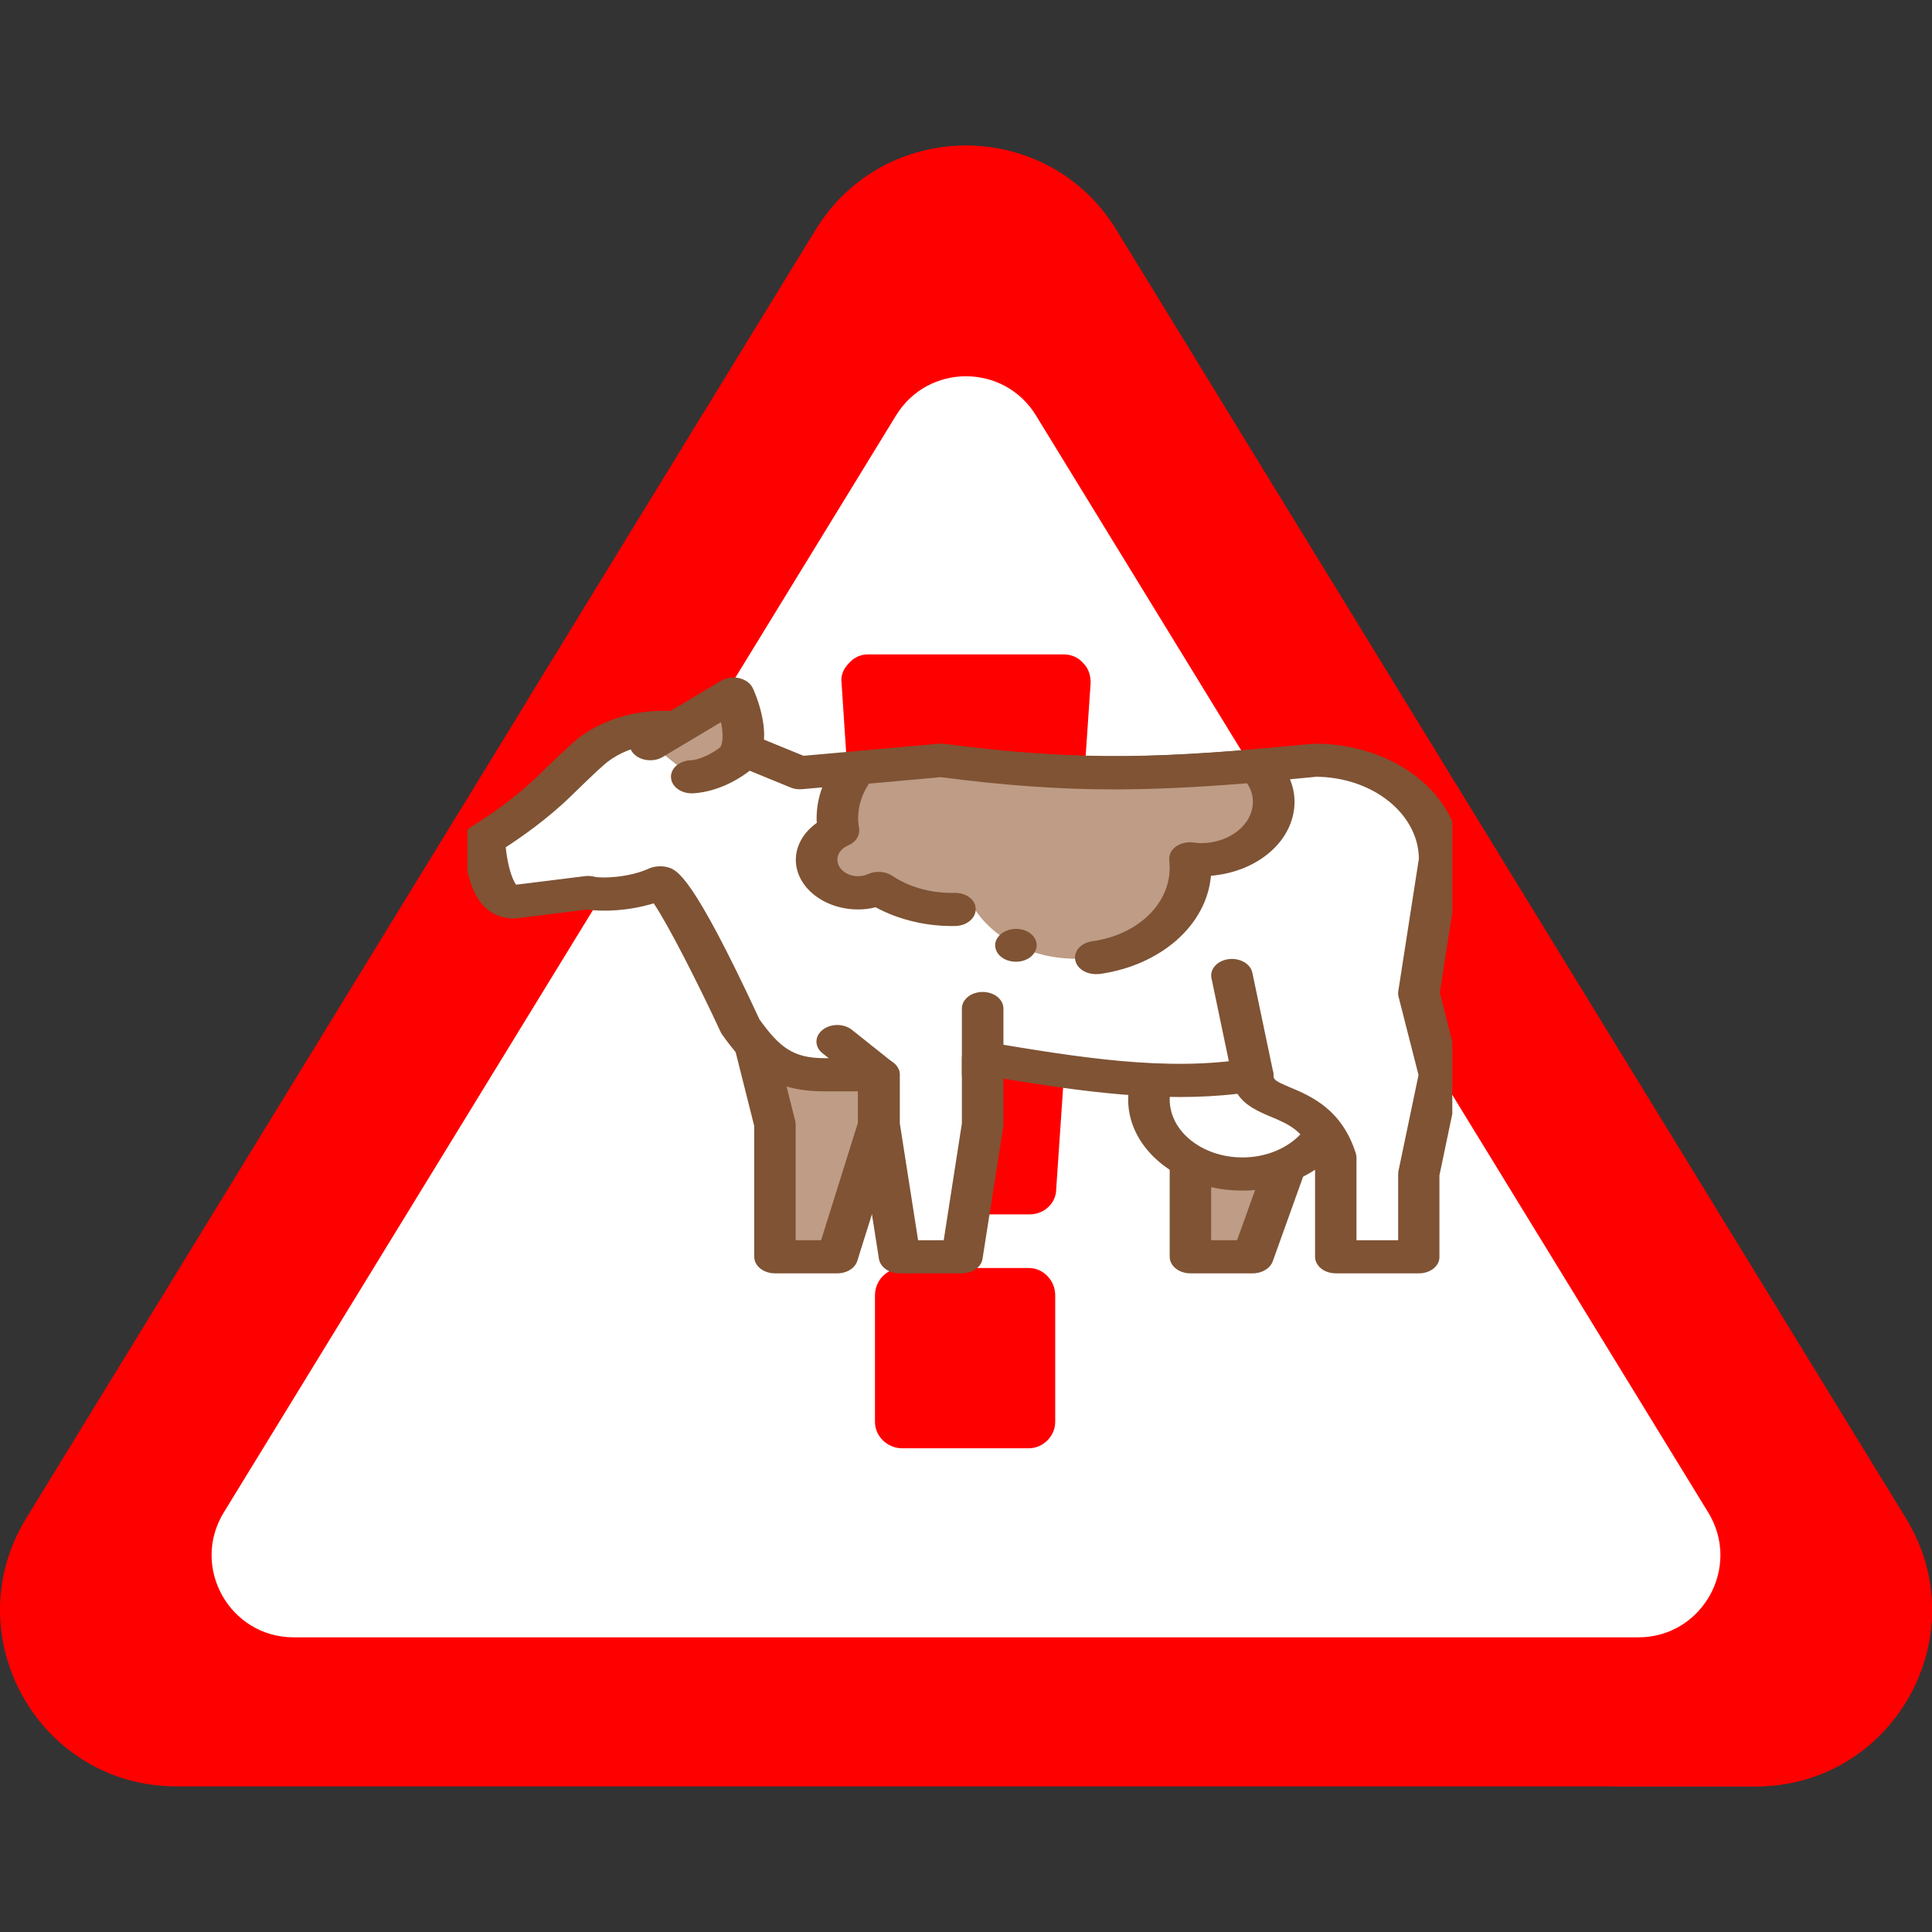 <svg width="62" height="62" viewBox="0 0 62 62" fill="none" xmlns="http://www.w3.org/2000/svg">
<rect x="0" y="0" width="62" height="62" fill="#333333" stroke="none"/>
<g clip-path="url(#clip0_4045_5978)">
<path d="M26.18 7.373L0.842 48.72C-1.467 52.487 1.244 57.327 5.662 57.327H31H56.338C60.756 57.327 63.467 52.487 61.158 48.72L35.82 7.373C33.615 3.774 28.385 3.774 26.18 7.373Z" fill="#FF0000"/>
<path d="M35.821 7.373C33.615 3.774 28.386 3.774 26.18 7.373L16.94 22.451L51.817 57.327H56.338C60.756 57.327 63.467 52.487 61.158 48.72L35.821 7.373Z" fill="#FF0000"/>
<path d="M28.755 13.332L7.182 48.535C6.107 50.29 7.37 52.544 9.427 52.544H31H52.573C54.631 52.544 55.893 50.29 54.818 48.535L33.245 13.332C32.218 11.656 29.782 11.656 28.755 13.332Z" fill="white"/>
<g clip-path="url(#clip1_4045_5978)">
<path fill-rule="evenodd" clip-rule="evenodd" d="M33.018 46.477H28.956C28.469 46.477 28.079 46.087 28.079 45.632V41.57C28.079 41.082 28.469 40.692 28.956 40.692H33.018C33.473 40.692 33.863 41.082 33.863 41.57V45.632C33.863 46.087 33.473 46.477 33.018 46.477Z" fill="#FF0000"/>
<path fill-rule="evenodd" clip-rule="evenodd" d="M33.05 38.97H28.956C28.501 38.97 28.111 38.612 28.079 38.157L27.006 21.91C26.974 21.682 27.071 21.455 27.234 21.293C27.396 21.098 27.624 21 27.851 21H34.123C34.383 21 34.61 21.098 34.773 21.293C34.935 21.455 35 21.682 35 21.91L33.895 38.157C33.895 38.612 33.505 38.97 33.05 38.97Z" fill="#FF0000"/>
<path d="M41.536 32.895H36.871C36.426 34.289 37.537 35.019 38.204 37.143V40.329H40.203L41.536 36.612V32.895Z" fill="#BE9C85"/>
<path d="M40.203 40.863H38.203C37.834 40.863 37.537 40.626 37.537 40.332V37.213C37.299 36.473 37.001 35.91 36.743 35.411C36.287 34.545 35.894 33.799 36.224 32.766C36.299 32.529 36.565 32.364 36.87 32.364H41.536C41.904 32.364 42.202 32.601 42.202 32.895V36.612C42.202 36.663 42.194 36.71 42.178 36.758L40.845 40.474C40.762 40.705 40.5 40.863 40.203 40.863ZM38.87 39.801H39.699L40.869 36.539V33.426H37.438C37.406 33.926 37.636 34.362 37.969 35C38.243 35.519 38.58 36.166 38.846 37.017C38.858 37.058 38.866 37.102 38.866 37.146V39.801H38.87Z" fill="#7F5334"/>
<path d="M28.203 34.489L24.2 33.427L24.871 36.085V40.333H26.87L28.203 36.085V34.489Z" fill="#BE9C85"/>
<path d="M26.87 40.863H24.87C24.502 40.863 24.204 40.626 24.204 40.332V36.135L23.549 33.531C23.502 33.344 23.585 33.154 23.76 33.028C23.938 32.902 24.188 32.861 24.41 32.924L28.409 33.986C28.683 34.059 28.865 34.261 28.865 34.488V36.081C28.865 36.126 28.857 36.167 28.846 36.211L27.513 40.459C27.441 40.699 27.175 40.863 26.87 40.863ZM25.537 39.801H26.35L27.536 36.018V34.874L25.081 34.223L25.521 35.98C25.529 36.015 25.533 36.05 25.533 36.084V39.801H25.537Z" fill="#7F5334"/>
<path d="M39.87 37.673C41.527 37.673 42.869 36.604 42.869 35.284C42.869 33.964 41.527 32.895 39.87 32.895C38.214 32.895 36.871 33.964 36.871 35.284C36.871 36.604 38.214 37.673 39.87 37.673Z" fill="white"/>
<path d="M39.87 38.208C37.846 38.208 36.204 36.896 36.204 35.288C36.204 33.676 37.85 32.367 39.87 32.367C41.893 32.367 43.535 33.679 43.535 35.288C43.535 36.896 41.889 38.208 39.87 38.208ZM39.87 33.426C38.584 33.426 37.537 34.26 37.537 35.284C37.537 36.309 38.584 37.143 39.87 37.143C41.155 37.143 42.202 36.309 42.202 35.284C42.202 34.26 41.155 33.426 39.87 33.426Z" fill="#7F5334"/>
<path d="M46.201 27.585C46.201 25.825 44.412 24.399 42.202 24.399C37.263 24.889 34.55 24.971 30.202 24.399L25.667 24.804L22.613 23.552C21.399 23.145 19.99 23.344 19.038 24.074C18.84 24.225 18.356 24.687 17.804 25.227C16.781 26.226 15.539 26.956 15.539 26.956C15.579 27.601 15.773 29.061 16.567 28.938L18.872 28.65C19.264 28.748 20.343 28.713 21.153 28.34C21.541 28.16 23.763 32.949 23.763 32.949C24.449 33.906 25.06 34.494 26.441 34.494H28.206V36.087L28.873 40.335H30.868L31.535 36.087V33.957C34.673 34.481 37.525 34.937 40.203 34.488C40.231 35.635 42.202 35.019 42.869 37.143V40.329H45.535V37.674L46.201 34.488L45.535 31.877L46.201 27.585Z" fill="white"/>
<path d="M45.534 40.863H42.868C42.499 40.863 42.202 40.626 42.202 40.332V37.213C41.896 36.302 41.353 36.075 40.778 35.835C40.413 35.683 39.956 35.487 39.711 35.101C37.275 35.389 34.712 35.029 32.201 34.615V36.084C32.201 36.106 32.197 36.129 32.197 36.151L31.53 40.399C31.491 40.664 31.205 40.863 30.868 40.863H28.868C28.531 40.863 28.249 40.664 28.206 40.399L27.539 36.151C27.535 36.129 27.535 36.106 27.535 36.084V35.022H26.436C24.631 35.022 23.866 34.163 23.179 33.208C23.16 33.183 23.144 33.158 23.132 33.129C22.386 31.524 21.442 29.675 20.978 28.989C20.18 29.235 19.335 29.264 18.839 29.188L16.661 29.46C16.36 29.507 16.038 29.444 15.773 29.28C15.245 28.951 14.94 28.177 14.864 26.979C14.852 26.802 14.956 26.631 15.134 26.523C15.146 26.517 16.324 25.819 17.276 24.886C18.173 24.011 18.443 23.783 18.566 23.685C19.708 22.813 21.394 22.567 22.862 23.059L25.786 24.254L30.122 23.869C30.181 23.862 30.245 23.866 30.304 23.872C34.652 24.444 37.35 24.34 42.115 23.869C42.142 23.866 42.17 23.866 42.198 23.866C44.773 23.866 46.863 25.534 46.863 27.582C46.863 27.605 46.863 27.627 46.859 27.649L46.205 31.855L46.847 34.381C46.863 34.444 46.867 34.51 46.851 34.574L46.193 37.718V40.329C46.201 40.626 45.903 40.863 45.534 40.863ZM43.535 39.801H44.868V37.677C44.868 37.649 44.872 37.62 44.876 37.589L45.522 34.498L44.88 31.982C44.864 31.925 44.864 31.868 44.872 31.811L45.534 27.551C45.514 26.11 44.047 24.943 42.242 24.927C37.402 25.405 34.633 25.512 30.185 24.931L25.742 25.326C25.611 25.338 25.48 25.319 25.365 25.269L22.307 24.017C21.374 23.707 20.256 23.869 19.498 24.447C19.411 24.513 19.145 24.744 18.32 25.55C17.55 26.302 16.673 26.903 16.229 27.19C16.296 27.826 16.447 28.24 16.562 28.391L18.772 28.116C18.871 28.104 18.974 28.11 19.073 28.135C19.299 28.192 20.184 28.167 20.823 27.873C20.994 27.794 21.247 27.778 21.43 27.832C21.723 27.917 22.211 28.056 24.373 32.715C25.004 33.591 25.441 33.957 26.444 33.957H28.21C28.579 33.957 28.876 34.194 28.876 34.488V36.05L29.463 39.801H30.285L30.868 36.05V33.957C30.868 33.796 30.959 33.644 31.114 33.546C31.268 33.445 31.475 33.407 31.669 33.439C34.514 33.916 37.449 34.406 40.06 33.97C40.254 33.935 40.456 33.976 40.611 34.074C40.766 34.172 40.861 34.321 40.865 34.479C40.869 34.643 40.885 34.678 41.397 34.893C42.059 35.171 43.063 35.594 43.511 37.017C43.523 37.058 43.531 37.102 43.531 37.146V39.801H43.535ZM16.447 28.41C16.443 28.41 16.439 28.41 16.435 28.414L16.447 28.41Z" fill="#7F5334"/>
<path d="M31.535 35.019C31.166 35.019 30.868 34.782 30.868 34.488V32.364C30.868 32.07 31.166 31.833 31.535 31.833C31.904 31.833 32.201 32.07 32.201 32.364V34.488C32.201 34.782 31.904 35.019 31.535 35.019Z" fill="#7F5334"/>
<path d="M40.202 35.019C39.881 35.019 39.599 34.836 39.544 34.576L38.877 31.39C38.818 31.1 39.063 30.828 39.425 30.78C39.789 30.733 40.131 30.929 40.19 31.217L40.857 34.403C40.916 34.693 40.67 34.965 40.309 35.013C40.273 35.019 40.238 35.019 40.202 35.019Z" fill="#7F5334"/>
<path d="M28.202 35.019C28.031 35.019 27.86 34.968 27.73 34.864L26.397 33.802C26.135 33.594 26.135 33.259 26.397 33.05C26.658 32.841 27.079 32.841 27.341 33.05L28.674 34.112C28.936 34.321 28.936 34.656 28.674 34.864C28.543 34.968 28.372 35.019 28.202 35.019Z" fill="#7F5334"/>
<path d="M20.866 23.865L23.532 22.273C23.532 22.273 24.254 23.865 23.532 24.396C22.81 24.927 22.199 24.927 22.199 24.927L20.866 23.865Z" fill="#BE9C85"/>
<path d="M22.199 25.459C21.83 25.459 21.532 25.221 21.532 24.927C21.532 24.634 21.83 24.397 22.199 24.397C22.195 24.397 22.584 24.371 23.08 24.008C23.207 23.916 23.218 23.572 23.139 23.173L21.267 24.292C20.973 24.469 20.553 24.419 20.334 24.185C20.112 23.951 20.172 23.616 20.469 23.442L23.135 21.849C23.302 21.748 23.524 21.716 23.726 21.764C23.929 21.811 24.091 21.934 24.163 22.093C24.309 22.415 24.984 24.055 23.988 24.788C23.099 25.44 22.29 25.459 22.199 25.459Z" fill="#7F5334"/>
<path d="M26.904 26.653C26.881 26.524 26.869 26.391 26.869 26.258C26.869 25.661 27.095 25.105 27.483 24.64L30.205 24.396C33.978 24.893 36.521 24.896 40.353 24.567C40.674 24.886 40.873 25.285 40.873 25.724C40.873 26.751 39.829 27.582 38.54 27.582C38.421 27.582 38.302 27.567 38.187 27.554C38.199 27.652 38.207 27.75 38.207 27.848C38.207 29.46 36.564 30.768 34.541 30.768C33.089 30.768 31.84 30.095 31.244 29.118C31.018 29.153 30.78 29.172 30.542 29.172C29.65 29.172 28.836 28.919 28.198 28.499C28.003 28.587 27.781 28.641 27.539 28.641C26.801 28.641 26.206 28.167 26.206 27.579C26.202 27.181 26.488 26.833 26.904 26.653Z" fill="#BE9C85"/>
<path d="M35.167 31.261C34.842 31.261 34.56 31.075 34.509 30.822C34.441 30.534 34.687 30.259 35.048 30.206C36.496 30.009 37.536 29.02 37.536 27.854C37.536 27.778 37.528 27.699 37.524 27.614C37.504 27.449 37.575 27.291 37.726 27.174C37.881 27.064 38.087 27.01 38.285 27.035C38.413 27.051 38.484 27.058 38.539 27.058C39.46 27.058 40.206 26.463 40.206 25.73C40.206 25.521 40.146 25.322 40.019 25.136C38.373 25.269 37.02 25.332 35.766 25.332H35.739C33.985 25.332 32.271 25.209 30.185 24.94L27.884 25.148C27.657 25.493 27.538 25.872 27.538 26.264C27.538 26.359 27.55 26.466 27.57 26.587C27.602 26.811 27.471 27.023 27.225 27.127C27.003 27.222 26.872 27.392 26.872 27.588C26.872 27.971 27.392 28.259 27.864 28.047C28.098 27.939 28.411 27.961 28.625 28.101C29.165 28.461 29.831 28.654 30.538 28.654H30.625H30.653C31.014 28.654 31.307 28.878 31.311 29.163C31.323 29.453 31.038 29.703 30.673 29.716C29.78 29.738 28.86 29.529 28.098 29.115C27.919 29.163 27.725 29.185 27.538 29.185C26.44 29.185 25.539 28.467 25.539 27.592C25.539 27.14 25.785 26.71 26.213 26.406C26.206 26.359 26.206 26.312 26.206 26.264C26.206 25.578 26.451 24.921 26.931 24.352C27.039 24.226 27.213 24.134 27.412 24.118L30.133 23.878H30.311C32.367 24.15 34.053 24.27 35.766 24.27C37.072 24.27 38.468 24.2 40.281 24.045C40.499 24.023 40.733 24.099 40.876 24.241C41.301 24.668 41.543 25.193 41.543 25.73C41.543 26.956 40.388 27.977 38.861 28.104C38.722 29.693 37.246 30.983 35.282 31.258C35.239 31.255 35.199 31.261 35.167 31.261ZM32.601 30.863C32.482 30.863 32.355 30.838 32.248 30.784C32.093 30.705 31.994 30.591 31.954 30.455C31.914 30.316 31.942 30.174 32.041 30.057C32.228 29.814 32.656 29.735 32.954 29.886C33.267 30.041 33.362 30.363 33.168 30.613C33.045 30.771 32.835 30.863 32.601 30.863Z" fill="#7F5334"/>
</g>
</g>
<defs>
<clipPath id="clip0_4045_5978">
<rect width="62" height="62" fill="white"/>
</clipPath>
<clipPath id="clip1_4045_5978">
<rect width="31.606" height="31.606" fill="white" transform="translate(15 16)"/>
</clipPath>
</defs>
</svg>
